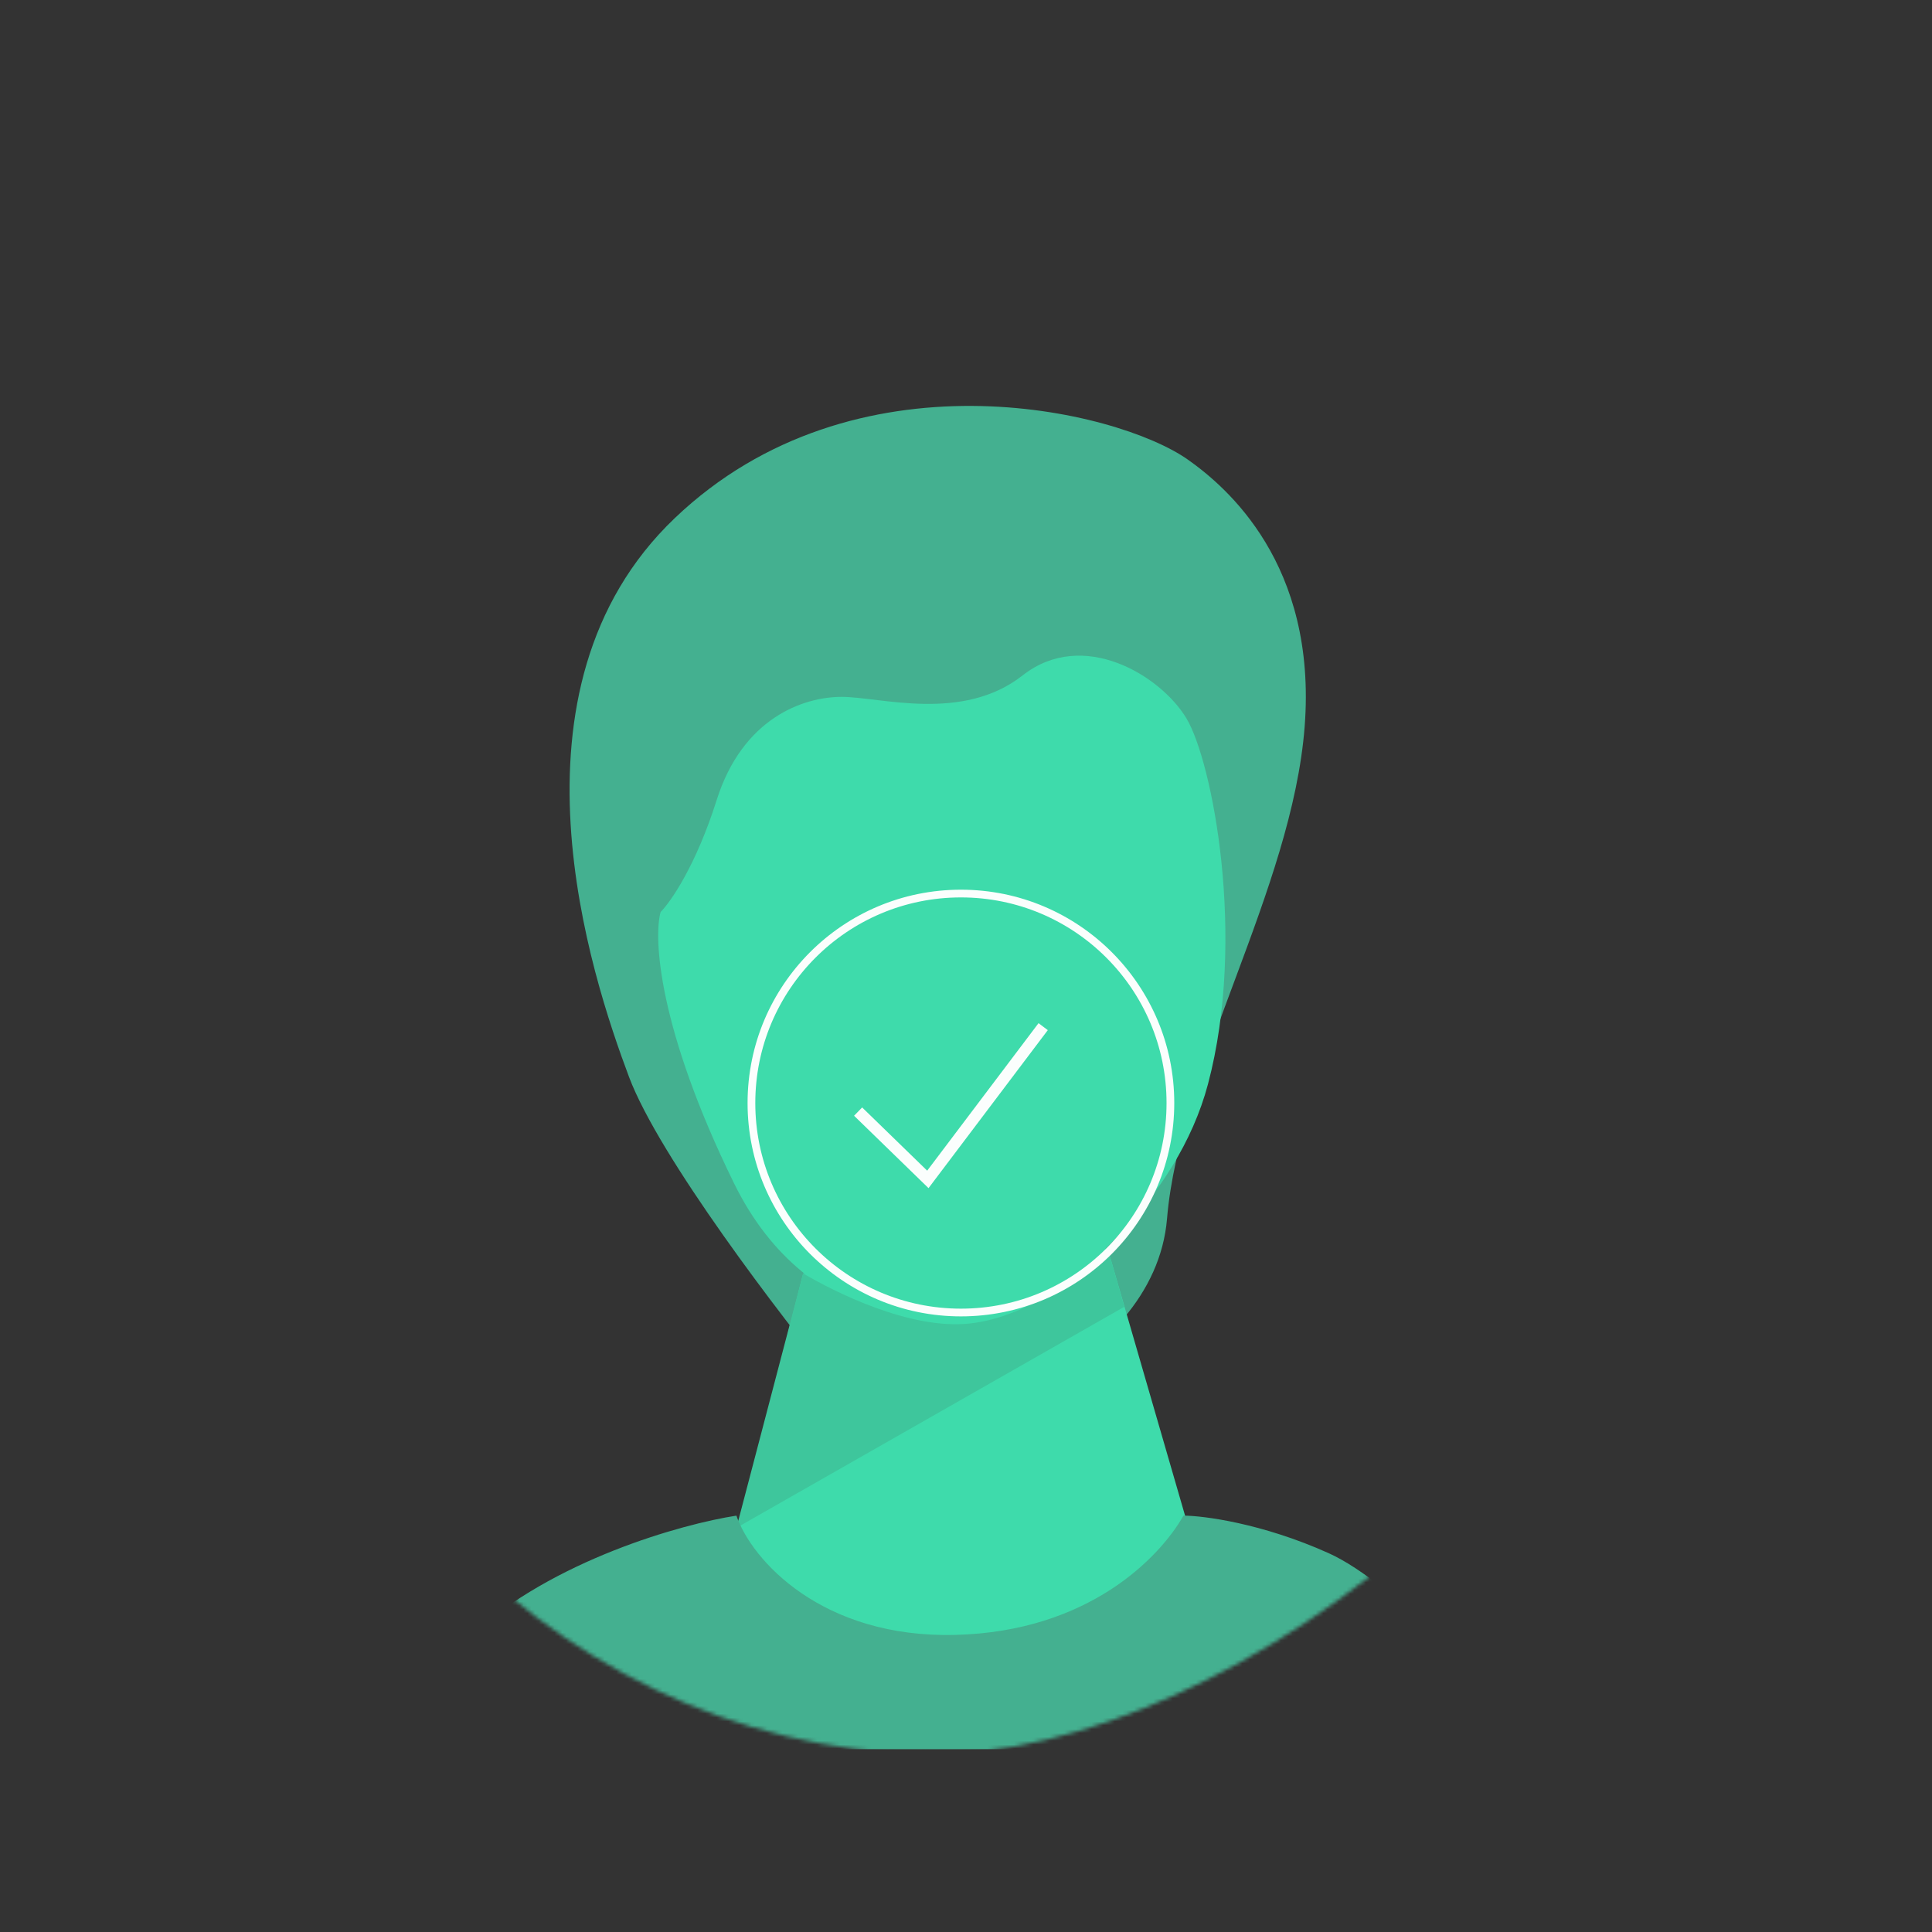 <svg width="500" height="500" viewBox="0 0 500 500" fill="none" xmlns="http://www.w3.org/2000/svg">
<rect x="0" y="0" width="500" height="500" fill="#333333" stroke="none"/>
<mask id="mask0_102:158" style="mask-type:alpha" maskUnits="userSpaceOnUse" x="58" y="46" width="384" height="408">
<path d="M441.822 249.989C441.822 362.649 318.133 455.461 239.532 453.978C140.344 452.107 58 362.649 58 249.989C58 137.329 143.921 46 249.911 46C355.9 46 441.822 137.329 441.822 249.989Z" fill="#44B090"/>
</mask>
<g mask="url(#mask0_102:158)">
<path d="M162.786 278.699C170.558 299.423 202.004 340.583 216.755 358.573C241.581 376.922 298.788 354.256 302.026 315.398C305.264 276.541 334.407 230.128 337.645 188.032C340.883 145.936 317.398 125.995 307.423 118.952C289.073 105.997 221.073 89.809 174.659 134.063C128.246 178.317 153.072 252.794 162.786 278.699Z" fill="#44B090"/>
<path d="M185.468 207.072C180.114 223.994 173.57 233.421 170.968 236.018C169.109 242.699 170.298 266.079 189.93 306.159C209.562 346.239 247.933 345.126 264.665 339.559C277.307 332.508 304.598 310.835 312.629 280.552C322.668 242.699 313.745 197.051 307.052 185.918C300.359 174.785 280.281 162.538 264.665 174.785C249.049 187.031 227.855 180.351 217.816 180.351C207.777 180.351 192.161 185.918 185.468 207.072Z" fill="#3EDBAB"/>
<path d="M190.585 397.563L207.855 329.563L286.649 323.086L308.237 397.563C301.761 405.119 281.684 421.309 253.189 425.627C224.693 429.944 199.58 408.717 190.585 397.563Z" fill="#3EDBAB"/>
<path d="M251.03 342.515C235.487 344.242 215.77 334.24 207.855 329.563L190.585 395.404L290.967 338.198L286.649 323.086C281.253 328.843 266.573 340.788 251.03 342.515Z" fill="#3EC69C"/>
<path d="M121.504 423.547C143.092 403.687 176.552 394.404 190.584 392.245C194.542 403.759 212.69 423.976 247.23 423.112C281.77 422.249 300.163 403.039 306.28 392.245C311.317 392.245 326.586 394.188 343.856 401.96C361.126 409.731 387.75 439.018 398.904 452.69H95.599C95.239 451.251 99.917 443.408 121.504 423.547Z" fill="#44B090"/>
</g>
<path d="M222.078 287.68L240.128 305.229L269.97 265.698" stroke="#FBFEFD" stroke-width="3"/>
<circle cx="248.685" cy="285.465" r="54.214" stroke="#FBFEFD" stroke-width="2"/>
</svg>
